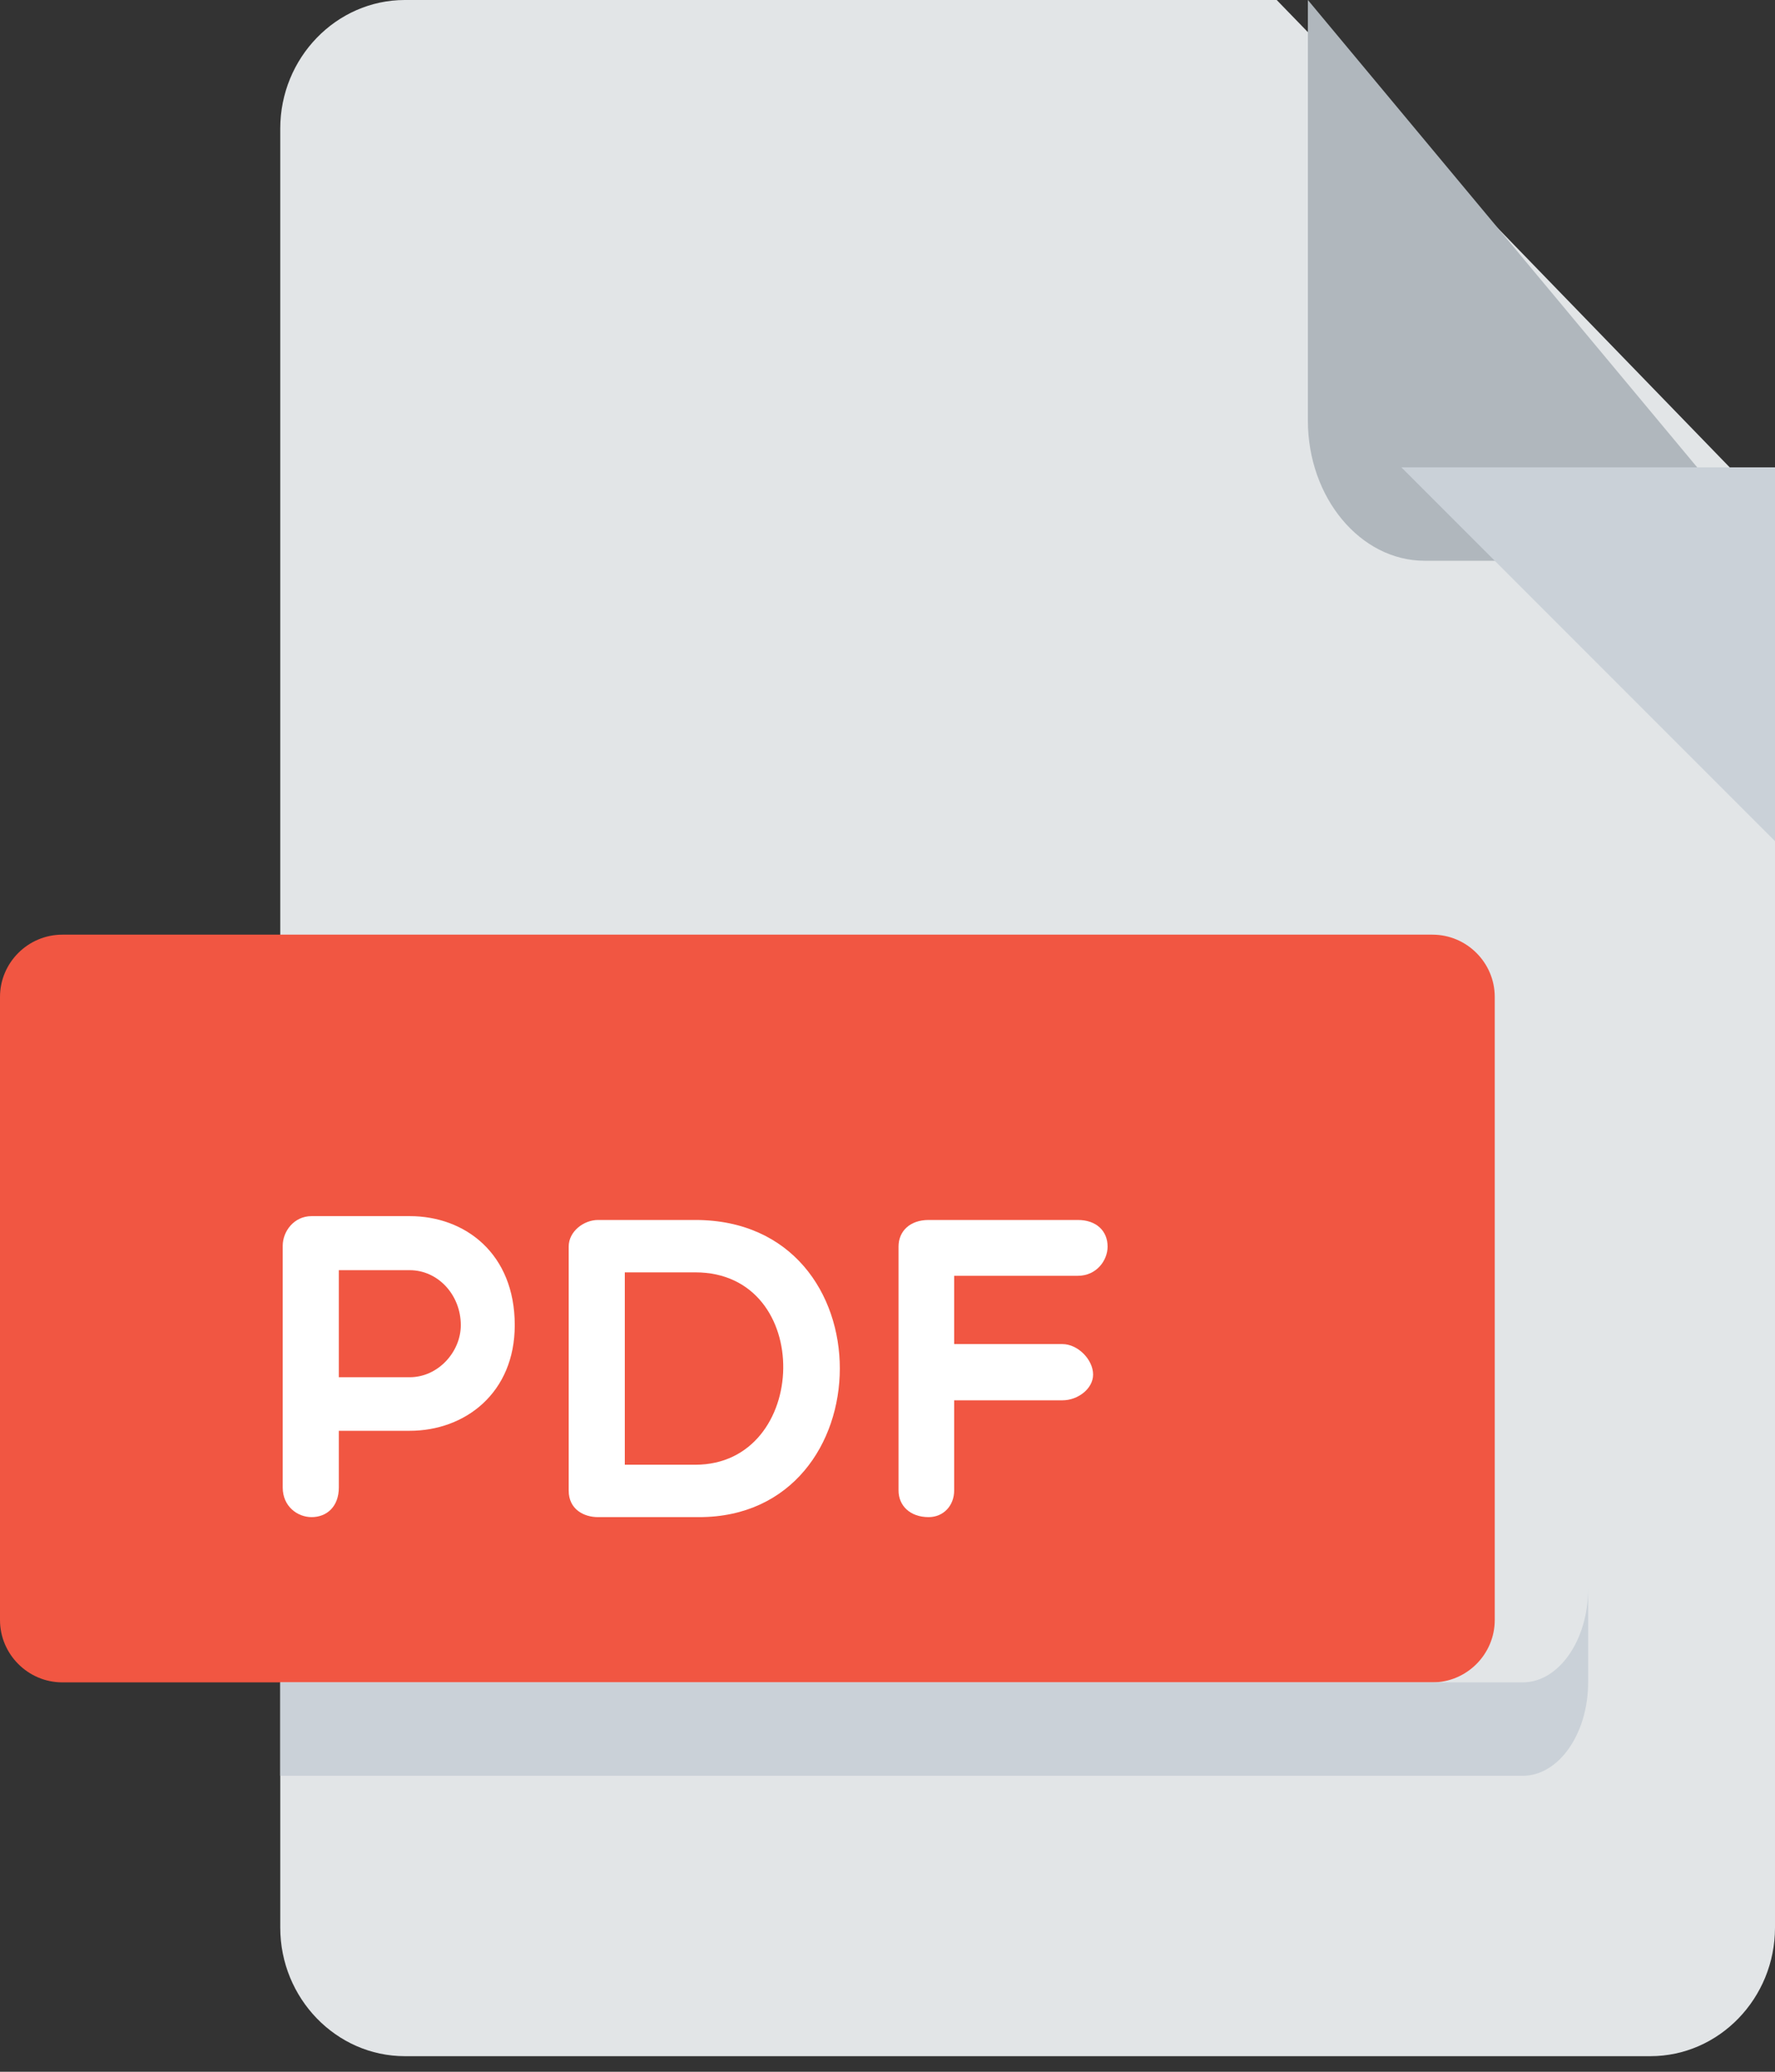 <?xml version="1.0" encoding="UTF-8"?>
<svg width="18px" height="21px" viewBox="0 0 18 21" version="1.1" xmlns="http://www.w3.org/2000/svg" xmlns:xlink="http://www.w3.org/1999/xlink">
    <rect x="0" y="0" width="18" height="21" fill="#333333" stroke="none"/>
    <!-- Generator: Sketch 52.6 (67491) - http://www.bohemiancoding.com/sketch -->
    <title>pdf-2</title>
    <desc>Created with Sketch.</desc>
    <g id="Desktop" stroke="none" stroke-width="1" fill="none" fill-rule="evenodd">
        <g id="application-process-pre-application" transform="translate(-606, -1688)">
            <g id="form" transform="translate(0, 1210)">
                <g id="input" transform="translate(585, 429)">
                    <g id="pdf-2" transform="translate(21, 49)">
                        <path d="M4.105,0 C3.411,0 2.842,0.586 2.842,1.303 L2.842,19.539 C2.842,20.256 3.411,20.842 4.105,20.842 L16.737,20.842 C17.432,20.842 18,20.256 18,19.539 L18,5.211 L12.947,0 L4.105,0 Z" id="Path" fill="#E2E5E7"></path>
                        <path d="M14.447,5.684 L18,5.684 L13.263,0 L13.263,4.263 C13.263,5.045 13.796,5.684 14.447,5.684 Z" id="Path" fill="#B0B7BD"></path>
                        <polygon id="Path" fill="#CAD1D8" points="18 8.526 14.211 4.737 18 4.737"></polygon>
                        <path d="M15.158,16.421 C15.158,16.768 14.874,17.053 14.526,17.053 L0.632,17.053 C0.284,17.053 0,16.768 0,16.421 L0,10.105 C0,9.758 0.284,9.474 0.632,9.474 L14.526,9.474 C14.874,9.474 15.158,9.758 15.158,10.105 L15.158,16.421 Z" id="Path" fill="#F15642"></path>
                        <g id="Group" transform="translate(2.842, 12.316)" fill="#FFFFFF">
                            <path d="M0.025,0.311 C0.025,0.168 0.137,0.011 0.318,0.011 L1.313,0.011 C1.874,0.011 2.378,0.39 2.378,1.116 C2.378,1.804 1.874,2.187 1.313,2.187 L0.594,2.187 L0.594,2.762 C0.594,2.954 0.473,3.062 0.318,3.062 C0.175,3.062 0.025,2.954 0.025,2.762 L0.025,0.311 Z M0.594,0.559 L0.594,1.644 L1.313,1.644 C1.602,1.644 1.831,1.386 1.831,1.116 C1.831,0.812 1.602,0.559 1.313,0.559 L0.594,0.559 Z" id="Shape" fill-rule="nonzero"></path>
                            <path d="M3.222,3.062 C3.08,3.062 2.925,2.984 2.925,2.793 L2.925,0.32 C2.925,0.164 3.08,0.05 3.222,0.05 L4.209,0.05 C6.178,0.05 6.135,3.062 4.248,3.062 L3.222,3.062 Z M3.494,0.581 L3.494,2.531 L4.209,2.531 C5.372,2.531 5.424,0.581 4.209,0.581 L3.494,0.581 Z" id="Shape" fill-rule="nonzero"></path>
                            <path d="M6.834,0.616 L6.834,1.308 L7.932,1.308 C8.088,1.308 8.243,1.465 8.243,1.617 C8.243,1.761 8.088,1.878 7.932,1.878 L6.834,1.878 L6.834,2.792 C6.834,2.945 6.726,3.062 6.575,3.062 C6.386,3.062 6.27,2.945 6.27,2.792 L6.27,0.32 C6.27,0.163 6.386,0.05 6.575,0.05 L8.088,0.05 C8.278,0.05 8.39,0.163 8.39,0.32 C8.39,0.459 8.278,0.616 8.088,0.616 L6.834,0.616 L6.834,0.616 Z" id="Path"></path>
                        </g>
                        <path d="M15.442,17.053 L2.842,17.053 L2.842,18 L15.442,18 C15.807,18 16.105,17.574 16.105,17.053 L16.105,16.105 C16.105,16.626 15.807,17.053 15.442,17.053 Z" id="Path" fill="#CAD1D8"></path>
                    </g>
                </g>
            </g>
        </g>
    </g>
</svg>